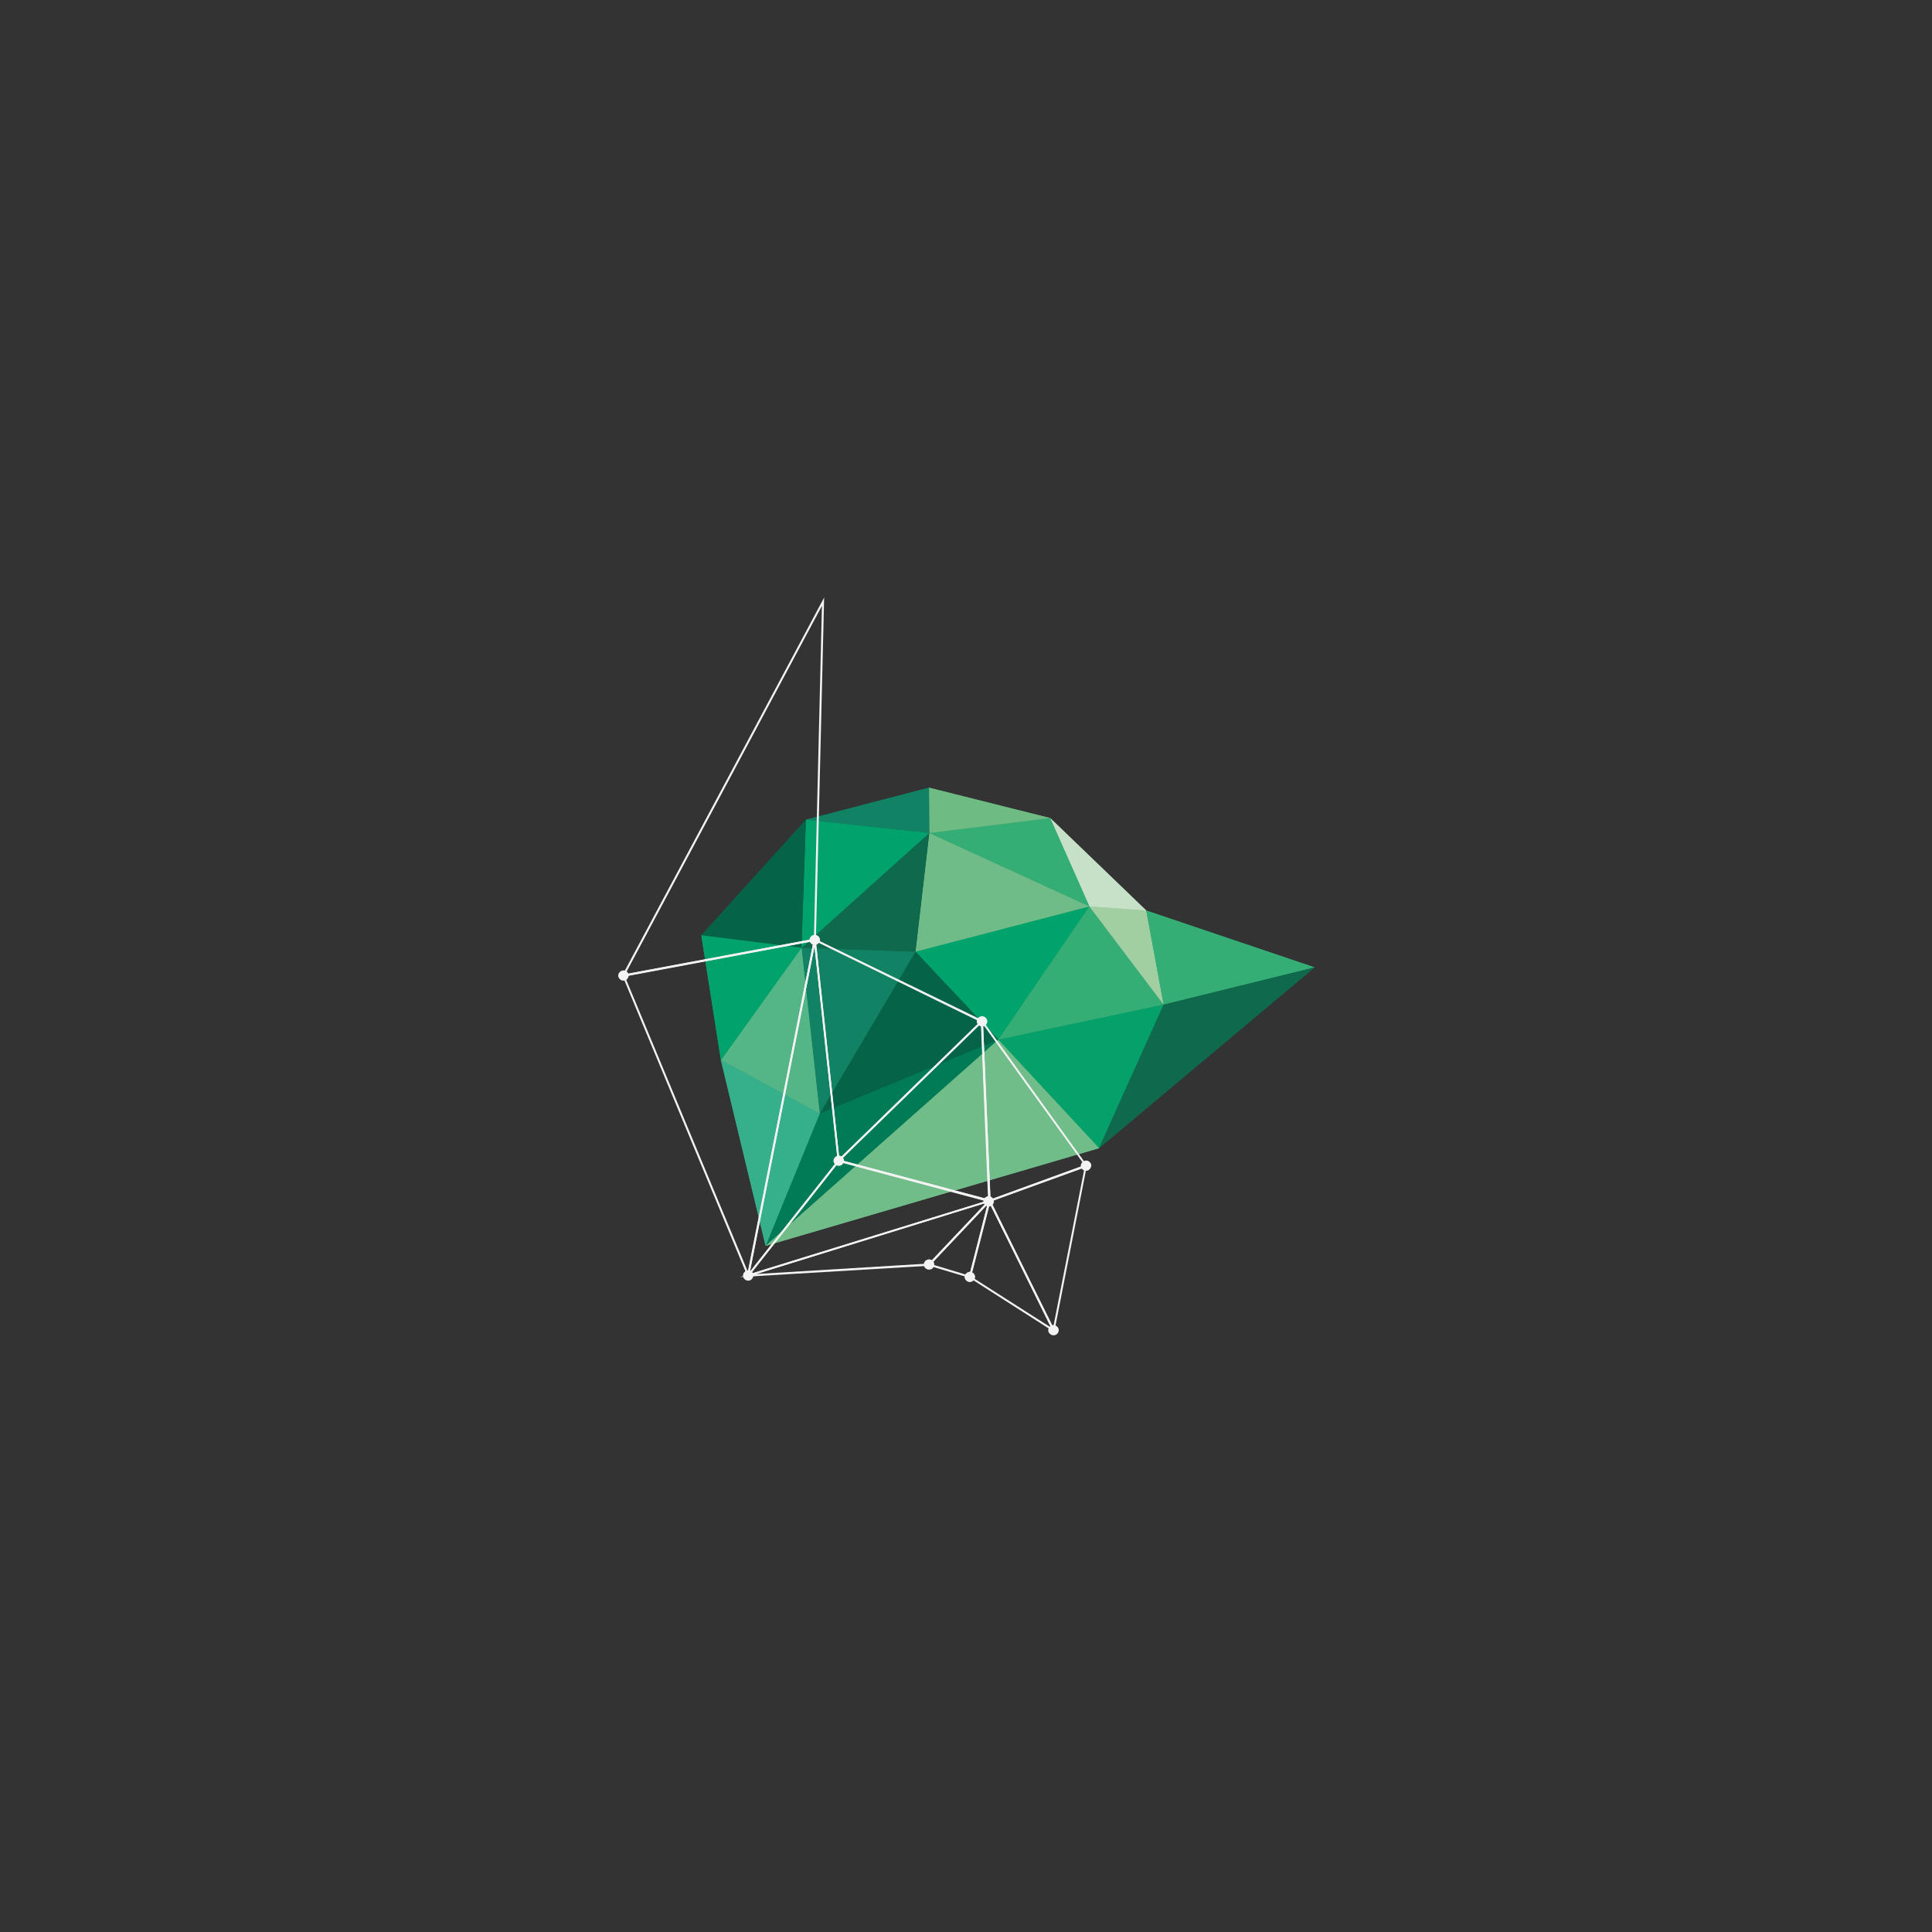 <?xml version="1.0" encoding="utf-8"?>
<!-- Generator: Adobe Illustrator 18.1.1, SVG Export Plug-In . SVG Version: 6.00 Build 0)  -->
<svg version="1.1" id="Layer_1" xmlns="http://www.w3.org/2000/svg" xmlns:xlink="http://www.w3.org/1999/xlink" x="0px" y="0px"
	 viewBox="0 0 700 700" enable-background="new 0 0 700 700" xml:space="preserve">
<rect x="0" y="0" width="700" height="700" fill="#333333" stroke="none"/>
<g>
	<g>
		<polygon fill="#00A36B" points="394.7,328.4 361.7,376.7 331.7,344.8 		"/>
		<polygon fill="#056347" points="331.7,344.8 297,403.5 361.7,376.7 		"/>
		<polygon fill="#35AE76" points="361.7,376.7 421.6,364 394.7,328.4 		"/>
		<polygon fill="#06A16B" points="421.6,364 398.2,416 361.7,376.7 		"/>
		<polygon fill="#A2CFA2" points="394.7,328.4 415.3,329.9 421.6,364 		"/>
		<polygon fill="#70BC88" points="331.7,344.8 336.7,301.8 394.7,328.4 		"/>
		<polygon fill="#118263" points="297,403.5 290.4,343.4 331.7,344.8 		"/>
		<polygon fill="#0E694D" points="336.7,301.8 290.4,343.4 331.7,344.8 		"/>
		<polygon fill="#C6E1C7" points="394.7,328.4 380.5,296.4 415.3,329.9 		"/>
		<polygon fill="#35AE76" points="336.7,301.8 380.5,296.4 394.7,328.4 		"/>
		<polygon fill="#02A26C" points="290.4,343.4 292,297 336.7,301.8 		"/>
		<polygon fill="#6EBB84" points="380.5,296.4 336.6,285.4 336.7,301.8 		"/>
		<polygon fill="#118263" points="292,297 336.6,285.4 336.7,301.8 		"/>
		<polygon fill="#54B586" points="290.4,343.4 261.2,384.1 297,403.5 		"/>
		<polygon fill="#056347" points="292,297 254.1,338.9 290.4,343.4 		"/>
		<polygon fill="#02A26C" points="261.2,384.1 254.1,338.9 290.4,343.4 		"/>
		<polygon fill="#35AE76" points="421.6,364 476.3,350.5 415.3,329.9 		"/>
		<polygon fill="#007B56" points="297,403.5 277.4,451.4 361.7,376.7 		"/>
		<polygon fill="#36B08A" points="261.2,384.1 297,403.5 277.4,451.4 		"/>
		<polygon fill="#71BD89" points="361.7,376.7 277.4,451.4 398.2,416 		"/>
		<polygon fill="#0E694D" points="476.3,350.5 398.2,416 421.6,364 		"/>
	</g>
	<g>
		<polygon fill="#00A36B" points="394.7,328.4 361.7,376.7 331.7,344.8 		"/>
		<polygon fill="#056347" points="331.7,344.8 297,403.5 361.7,376.7 		"/>
		<polygon fill="#35AE76" points="361.7,376.7 421.6,364 394.7,328.4 		"/>
		<polygon fill="#06A16B" points="421.6,364 398.2,416 361.7,376.7 		"/>
		<polygon fill="#A2CFA2" points="394.7,328.4 415.3,329.9 421.6,364 		"/>
		<polygon fill="#70BC88" points="331.7,344.8 336.7,301.8 394.7,328.4 		"/>
		<polygon fill="#118263" points="297,403.5 290.4,343.4 331.7,344.8 		"/>
		<polygon fill="#0E694D" points="336.7,301.8 290.4,343.4 331.7,344.8 		"/>
		<polygon fill="#C6E1C7" points="394.7,328.4 380.5,296.4 415.3,329.9 		"/>
		<polygon fill="#35AE76" points="336.7,301.8 380.5,296.4 394.7,328.4 		"/>
		<polygon fill="#02A26C" points="290.4,343.4 292,297 336.7,301.8 		"/>
		<polygon fill="#6EBB84" points="380.5,296.4 336.6,285.4 336.7,301.8 		"/>
		<polygon fill="#118263" points="292,297 336.6,285.4 336.7,301.8 		"/>
		<polygon fill="#54B586" points="290.4,343.4 261.2,384.1 297,403.5 		"/>
		<polygon fill="#056347" points="292,297 254.1,338.9 290.4,343.4 		"/>
		<polygon fill="#02A26C" points="261.2,384.1 254.1,338.9 290.4,343.4 		"/>
		<polygon fill="#35AE76" points="421.6,364 476.3,350.5 415.3,329.9 		"/>
		<polygon fill="#007B56" points="297,403.5 277.4,451.4 361.7,376.7 		"/>
		<polygon fill="#36B08A" points="261.2,384.1 297,403.5 277.4,451.4 		"/>
		<polygon fill="#71BD89" points="361.7,376.7 277.4,451.4 398.2,416 		"/>
		<polygon fill="#0E694D" points="476.3,350.5 398.2,416 421.6,364 		"/>
	</g>
</g>
<g>
	<g>
		<path fill="#F4F3F3" d="M225.2,353.9l73.4-137.4l-3,124.3L225.2,353.9z M297.8,219.5L226.5,353l68.4-12.8L297.8,219.5z"/>
	</g>
	<g>
		<path fill="#F4F3F3" d="M303.6,421.3l-8.8-81.4l61.6,30l-0.4,0.4L303.6,421.3z M295.6,341.1l8.5,78.7l51-49.6L295.6,341.1z"/>
	</g>
	<g>
		<path fill="#F4F3F3" d="M225.4,353.2l0.4-0.1l69.9-13.1l-24.5,123.3L225.4,353.2z M294.8,341l-68.4,12.8L271,460.9L294.8,341z"/>
	</g>
	<g>
		<path fill="#F4F3F3" d="M270.4,463.5l24.9-125.3l8.9,82.5l-0.1,0.1L270.4,463.5z M295.1,342.9l-23.4,117.9l31.8-40.3L295.1,342.9z
			"/>
	</g>
	<g>
		<path fill="#F4F3F3" d="M358.2,435.6l-2.8-66.7l38.7,53.7L358.2,435.6z M356.2,371.2l2.7,63.4l34.1-12.4L356.2,371.2z"/>
	</g>
	<g>
		<path fill="#F4F3F3" d="M303.2,420.7l52.9-51.5l2.8,66.3L303.2,420.7z M355.4,370.8l-50.9,49.5l53.5,14.2L355.4,370.8z"/>
	</g>
	<g>
		<path fill="#F4F3F3" d="M270.1,462.8l33.7-42.7l56,14.9l-1.2,0.4L270.1,462.8z M304,421l-32,40.5l85.1-26.3L304,421z"/>
	</g>
	<g>
		<path fill="#F4F3F3" d="M358,434.9l35.9-13.1l-12,61.2L358,434.9z M393,422.9l-34,12.4l22.6,45.6L393,422.9z"/>
	</g>
	<g>
		<path fill="#F4F3F3" d="M351,462.8l7.4-28.7l24.2,48.9L351,462.8z M358.6,436.1l-6.8,26.4l29,18.5L358.6,436.1z"/>
	</g>
	<g>
		<path fill="#F4F3F3" d="M268.2,462.7l91.5-28.3l-22.9,24.2l-0.1,0L268.2,462.7z M357.3,435.8L274,461.6l62.5-3.8L357.3,435.8z"/>
	</g>
	<g>
		<path fill="#F4F3F3" d="M336,458.4l23.2-24.5l-7.5,29.2L336,458.4z M357.8,436.3L337.3,458l13.9,4.2L357.8,436.3z"/>
	</g>
	<g>
		<path fill="#F4F3F3" d="M358.4,437.1c-1,0.1-1.9-0.6-2.1-1.6c-0.1-1,0.6-1.9,1.7-2.1c1-0.1,1.9,0.6,2.1,1.6
			C360.2,436.1,359.5,437,358.4,437.1z"/>
	</g>
	<g>
		<path fill="#F4F3F3" d="M336.8,460c-1,0.1-1.9-0.6-2.1-1.6c-0.1-1,0.6-1.9,1.7-2.1c1-0.1,1.9,0.6,2.1,1.6
			C338.6,459,337.9,459.9,336.8,460z"/>
	</g>
	<g>
		<path fill="#F4F3F3" d="M351.6,464.5c-1,0.1-1.9-0.6-2.1-1.6c-0.1-1,0.6-1.9,1.7-2.1c1-0.1,1.9,0.6,2.1,1.6
			C353.4,463.4,352.7,464.3,351.6,464.5z"/>
	</g>
	<g>
		<path fill="#F4F3F3" d="M381.9,483.8c-1,0.1-1.9-0.6-2.1-1.6c-0.1-1,0.6-1.9,1.7-2.1c1-0.1,1.9,0.6,2.1,1.6
			C383.7,482.7,383,483.7,381.9,483.8z"/>
	</g>
	<g>
		<path fill="#F4F3F3" d="M393.7,424.2c-1,0.1-1.9-0.6-2.1-1.6c-0.1-1,0.6-1.9,1.7-2.1c1-0.1,1.9,0.6,2.1,1.6
			C395.4,423.1,394.7,424.1,393.7,424.2z"/>
	</g>
	<g>
		<path fill="#F4F3F3" d="M356,371.9c-1,0.1-1.9-0.6-2.1-1.6c-0.1-1,0.6-1.9,1.7-2.1c1-0.1,1.9,0.6,2.1,1.6S357,371.8,356,371.9z"/>
	</g>
	<g>
		<path fill="#F4F3F3" d="M304.1,422.4c-1,0.1-1.9-0.6-2.1-1.6c-0.1-1,0.6-1.9,1.7-2.1c1-0.1,1.9,0.6,2.1,1.6
			C305.9,421.4,305.1,422.3,304.1,422.4z"/>
	</g>
	<g>
		<path fill="#F4F3F3" d="M295.4,342.4c-1,0.1-1.9-0.6-2.1-1.6c-0.1-1,0.6-1.9,1.7-2.1c1-0.1,1.9,0.6,2.1,1.6
			C297.2,341.3,296.4,342.2,295.4,342.4z"/>
	</g>
	<g>
		<path fill="#F4F3F3" d="M271.3,464c-1,0.1-1.9-0.6-2.1-1.6c-0.1-1,0.6-1.9,1.7-2.1c1-0.1,1.9,0.6,2.1,1.6
			C273,462.9,272.3,463.9,271.3,464z"/>
	</g>
	<g>
		<path fill="#F4F3F3" d="M226.1,355.3c-1,0.1-1.9-0.6-2.1-1.6c-0.1-1,0.6-1.9,1.7-2.1c1-0.1,1.9,0.6,2.1,1.6
			C227.8,354.3,227.1,355.2,226.1,355.3z"/>
	</g>
</g>
</svg>
